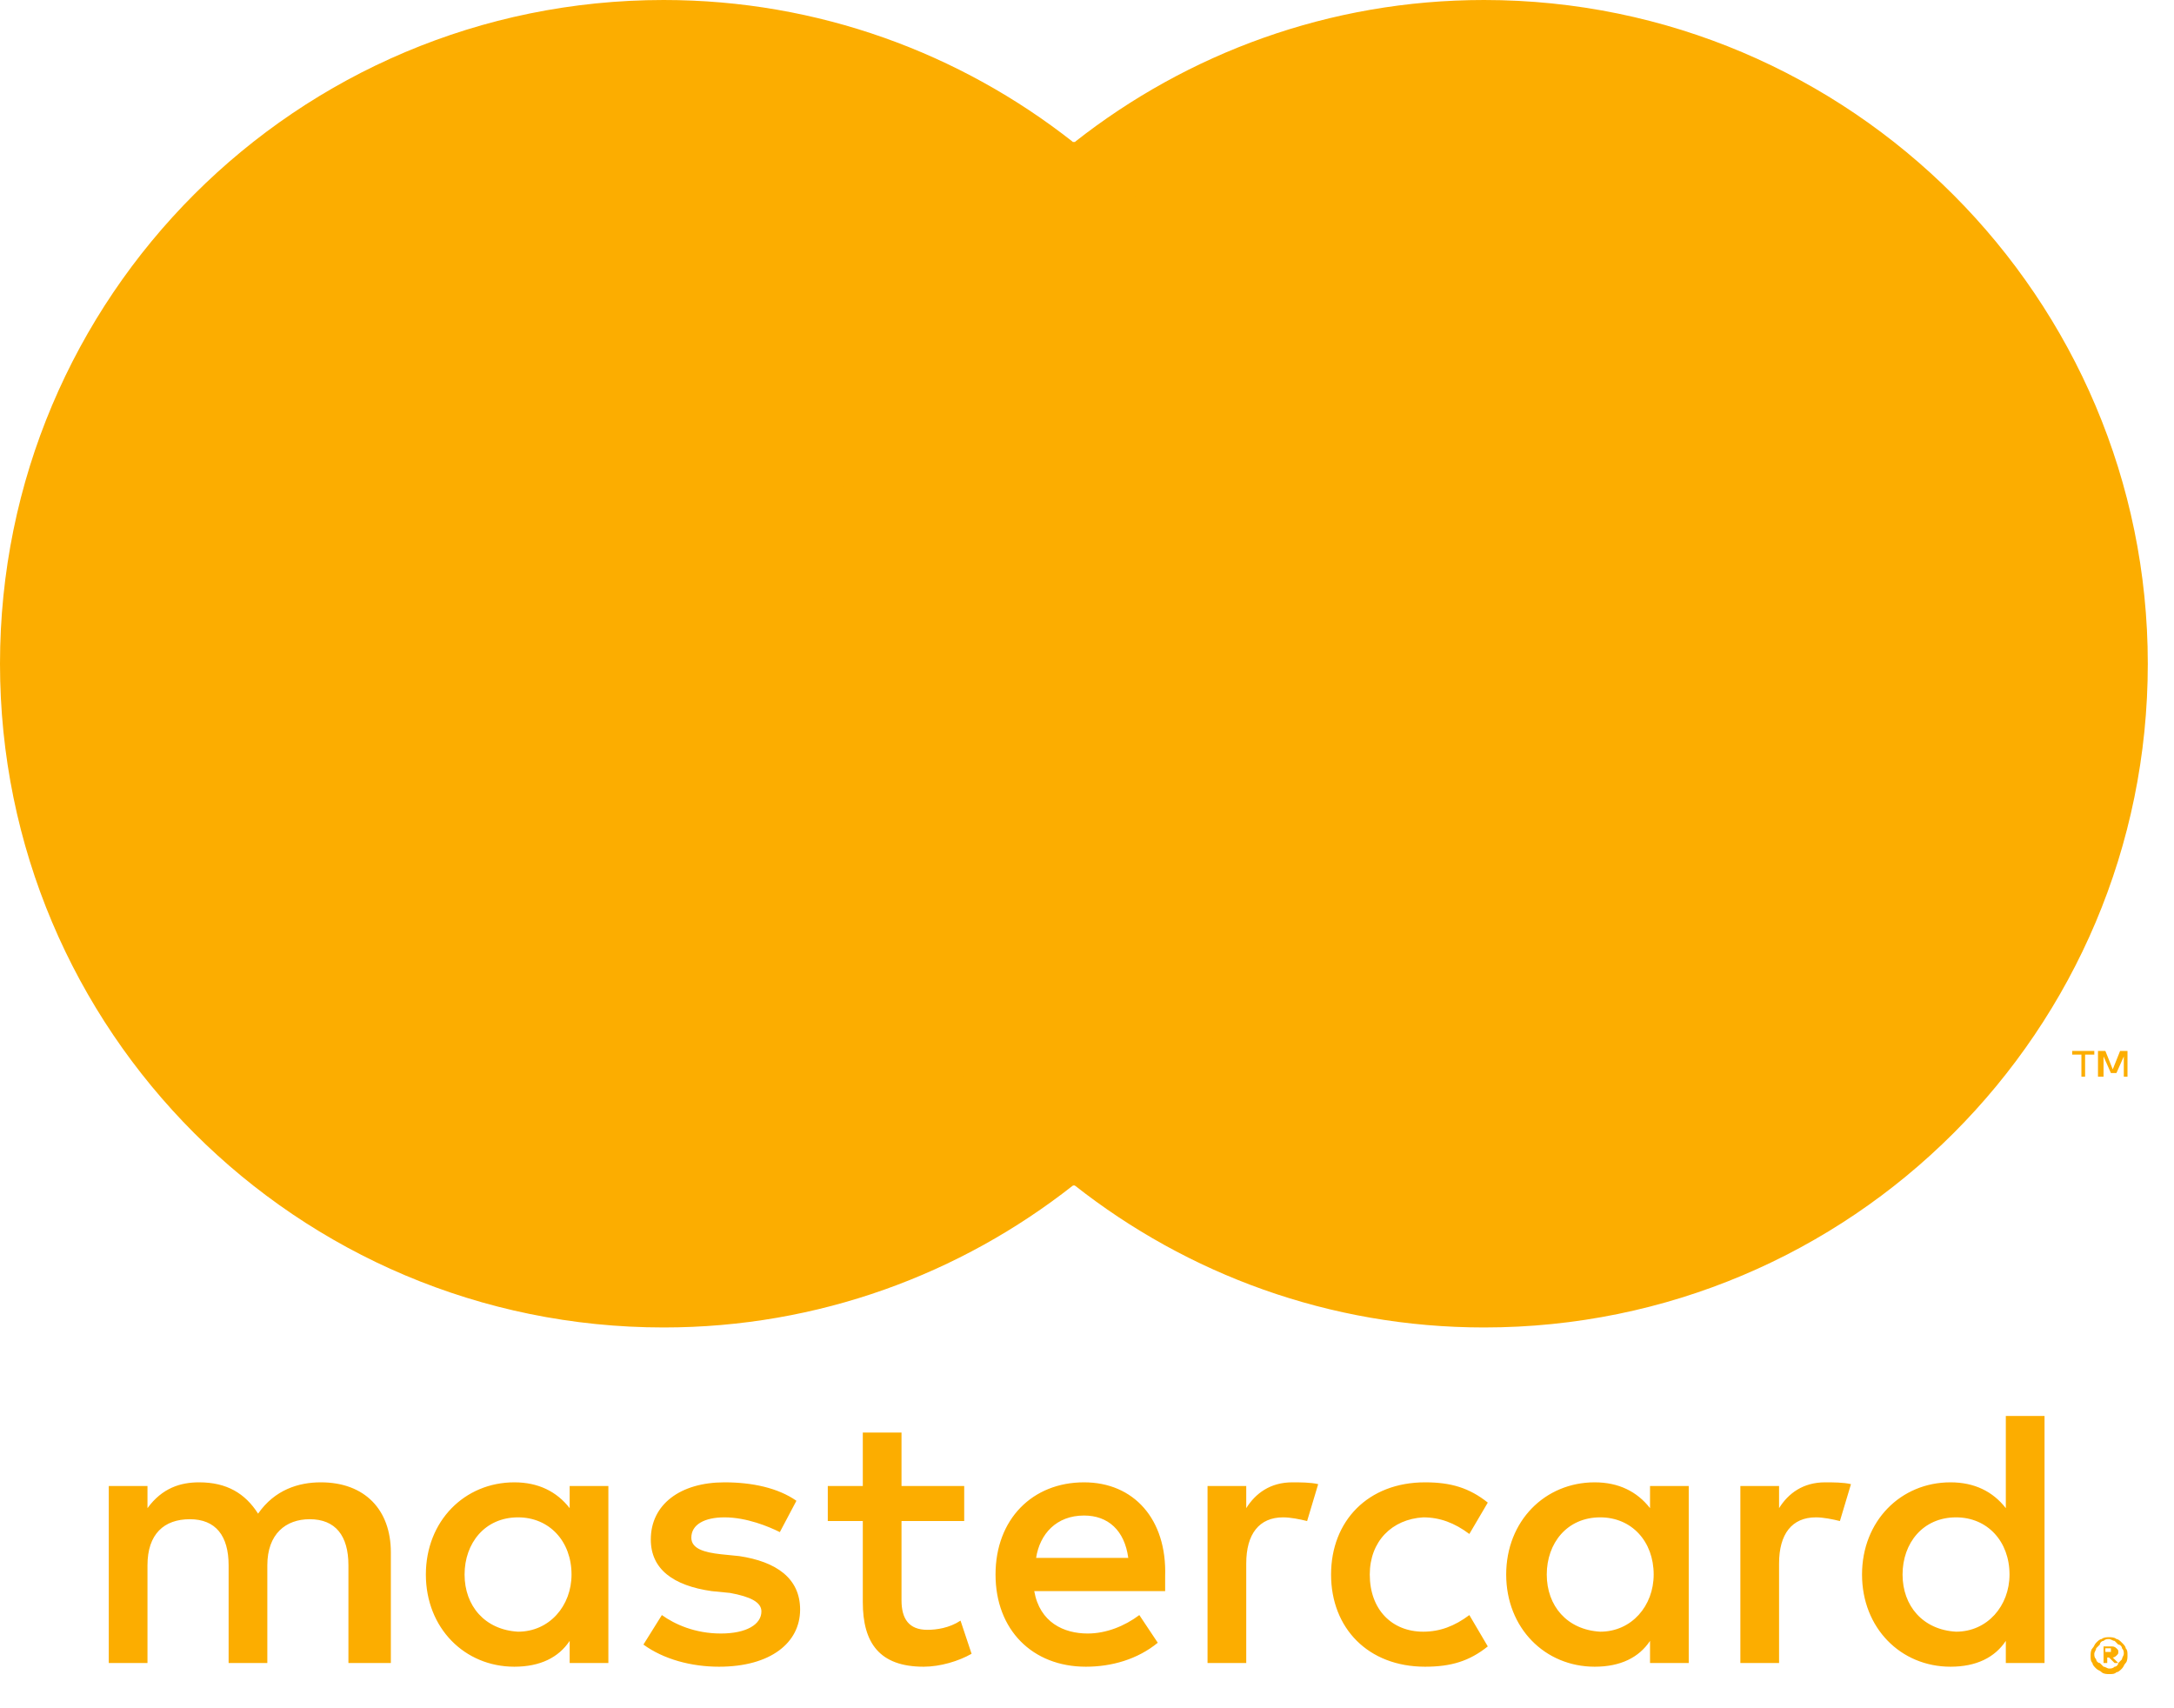 <svg width="56" height="44" viewBox="0 0 56 44" fill="none" xmlns="http://www.w3.org/2000/svg">
<path d="M10.068 42.835V39.986C10.068 38.893 9.403 38.181 8.263 38.181C7.693 38.181 7.076 38.371 6.648 38.988C6.316 38.466 5.841 38.181 5.129 38.181C4.654 38.181 4.179 38.324 3.799 38.846V38.276H2.802V42.835H3.799V40.318C3.799 39.511 4.227 39.131 4.891 39.131C5.556 39.131 5.889 39.558 5.889 40.318V42.835H6.886V40.318C6.886 39.511 7.361 39.131 7.978 39.131C8.643 39.131 8.975 39.558 8.975 40.318V42.835H10.068ZM24.837 38.276H23.222V36.899H22.225V38.276H21.323V39.178H22.225V41.268C22.225 42.313 22.652 42.93 23.792 42.93C24.219 42.93 24.694 42.787 25.027 42.597L24.742 41.743C24.457 41.933 24.124 41.98 23.887 41.98C23.412 41.98 23.222 41.695 23.222 41.22V39.178H24.837V38.276ZM33.29 38.181C32.72 38.181 32.34 38.466 32.102 38.846V38.276H31.105V42.835H32.102V40.27C32.102 39.511 32.435 39.083 33.052 39.083C33.242 39.083 33.48 39.131 33.67 39.178L33.955 38.228C33.765 38.181 33.48 38.181 33.29 38.181ZM20.515 38.656C20.04 38.324 19.375 38.181 18.663 38.181C17.523 38.181 16.764 38.751 16.764 39.653C16.764 40.413 17.334 40.84 18.331 40.983L18.806 41.03C19.328 41.125 19.613 41.268 19.613 41.505C19.613 41.838 19.233 42.075 18.568 42.075C17.903 42.075 17.381 41.838 17.049 41.6L16.574 42.36C17.096 42.74 17.808 42.93 18.521 42.93C19.85 42.93 20.61 42.313 20.61 41.458C20.61 40.651 19.993 40.223 19.043 40.081L18.568 40.033C18.141 39.986 17.808 39.891 17.808 39.606C17.808 39.273 18.141 39.083 18.663 39.083C19.233 39.083 19.803 39.321 20.088 39.463L20.515 38.656ZM47.014 38.181C46.444 38.181 46.064 38.466 45.827 38.846V38.276H44.83V42.835H45.827V40.27C45.827 39.511 46.159 39.083 46.776 39.083C46.967 39.083 47.204 39.131 47.394 39.178L47.679 38.228C47.489 38.181 47.204 38.181 47.014 38.181ZM34.287 40.556C34.287 41.933 35.237 42.93 36.709 42.93C37.374 42.93 37.849 42.788 38.324 42.407L37.849 41.6C37.469 41.885 37.089 42.028 36.661 42.028C35.854 42.028 35.284 41.458 35.284 40.556C35.284 39.701 35.854 39.131 36.661 39.083C37.089 39.083 37.469 39.226 37.849 39.511L38.324 38.703C37.849 38.324 37.374 38.181 36.709 38.181C35.237 38.181 34.287 39.178 34.287 40.556ZM43.5 40.556V38.276H42.503V38.846C42.17 38.419 41.695 38.181 41.078 38.181C39.796 38.181 38.798 39.178 38.798 40.556C38.798 41.933 39.796 42.93 41.078 42.93C41.743 42.93 42.218 42.693 42.503 42.265V42.835H43.5V40.556ZM39.843 40.556C39.843 39.748 40.365 39.083 41.22 39.083C42.028 39.083 42.597 39.701 42.597 40.556C42.597 41.363 42.028 42.028 41.22 42.028C40.365 41.98 39.843 41.363 39.843 40.556ZM27.924 38.181C26.594 38.181 25.644 39.131 25.644 40.556C25.644 41.98 26.594 42.93 27.971 42.93C28.636 42.93 29.301 42.74 29.823 42.313L29.348 41.6C28.968 41.885 28.493 42.075 28.018 42.075C27.401 42.075 26.784 41.79 26.641 40.983H30.013C30.013 40.84 30.013 40.745 30.013 40.603C30.061 39.131 29.206 38.181 27.924 38.181ZM27.924 39.036C28.541 39.036 28.968 39.416 29.063 40.128H26.689C26.784 39.511 27.211 39.036 27.924 39.036ZM52.665 40.556V36.471H51.668V38.846C51.336 38.419 50.861 38.181 50.243 38.181C48.961 38.181 47.964 39.178 47.964 40.556C47.964 41.933 48.961 42.93 50.243 42.93C50.908 42.93 51.383 42.693 51.668 42.265V42.835H52.665V40.556ZM49.008 40.556C49.008 39.748 49.531 39.083 50.386 39.083C51.193 39.083 51.763 39.701 51.763 40.556C51.763 41.363 51.193 42.028 50.386 42.028C49.531 41.98 49.008 41.363 49.008 40.556ZM15.671 40.556V38.276H14.674V38.846C14.342 38.419 13.867 38.181 13.249 38.181C11.967 38.181 10.97 39.178 10.97 40.556C10.97 41.933 11.967 42.93 13.249 42.93C13.914 42.93 14.389 42.693 14.674 42.265V42.835H15.671V40.556ZM11.967 40.556C11.967 39.748 12.49 39.083 13.344 39.083C14.152 39.083 14.722 39.701 14.722 40.556C14.722 41.363 14.152 42.028 13.344 42.028C12.49 41.98 11.967 41.363 11.967 40.556ZM54.327 42.17C54.375 42.17 54.47 42.17 54.517 42.218C54.565 42.218 54.612 42.265 54.66 42.313C54.707 42.36 54.755 42.407 54.755 42.455C54.802 42.502 54.802 42.55 54.802 42.645C54.802 42.693 54.802 42.787 54.755 42.835C54.707 42.882 54.707 42.93 54.66 42.977C54.612 43.025 54.565 43.072 54.517 43.072C54.47 43.12 54.422 43.12 54.327 43.12C54.28 43.12 54.185 43.12 54.137 43.072C54.09 43.025 54.042 43.025 53.995 42.977C53.947 42.93 53.9 42.882 53.9 42.835C53.852 42.787 53.852 42.74 53.852 42.645C53.852 42.597 53.852 42.502 53.9 42.455C53.947 42.407 53.947 42.36 53.995 42.313C54.042 42.265 54.09 42.218 54.137 42.218C54.185 42.17 54.28 42.17 54.327 42.17ZM54.327 42.977C54.375 42.977 54.422 42.977 54.47 42.93C54.517 42.93 54.565 42.882 54.565 42.835C54.612 42.787 54.612 42.787 54.66 42.74C54.66 42.693 54.707 42.645 54.707 42.597C54.707 42.55 54.707 42.502 54.66 42.455C54.66 42.407 54.612 42.36 54.565 42.36C54.517 42.313 54.517 42.313 54.47 42.265C54.422 42.265 54.375 42.218 54.327 42.218C54.28 42.218 54.232 42.218 54.185 42.265C54.137 42.265 54.09 42.313 54.09 42.36C54.042 42.407 54.042 42.407 53.995 42.455C53.995 42.502 53.947 42.55 53.947 42.597C53.947 42.645 53.947 42.693 53.995 42.74C53.995 42.787 54.042 42.835 54.09 42.835C54.137 42.882 54.137 42.882 54.185 42.93C54.232 42.93 54.28 42.977 54.327 42.977ZM54.375 42.407C54.422 42.407 54.47 42.407 54.517 42.455C54.565 42.502 54.565 42.502 54.565 42.55C54.565 42.597 54.565 42.597 54.517 42.645C54.517 42.645 54.47 42.693 54.422 42.693L54.565 42.835H54.47L54.327 42.693H54.28V42.835H54.185V42.407H54.375ZM54.232 42.455V42.55H54.327H54.375C54.375 42.55 54.375 42.55 54.375 42.502V42.455H54.327H54.232Z" fill="#FCAD00"/>
<path d="M35.142 3.657H20.183V30.535H35.142V3.657Z" fill="#FCAD00"/>
<path d="M21.133 17.096C21.133 11.635 23.697 6.791 27.639 3.657C24.742 1.377 21.085 0 17.096 0C7.646 0 0 7.646 0 17.096C0 26.546 7.646 34.192 17.096 34.192C21.085 34.192 24.742 32.815 27.639 30.535C23.697 27.449 21.133 22.557 21.133 17.096Z" fill="#FCAD00"/>
<path d="M53.71 27.733V27.164H53.947V27.069H53.377V27.164H53.615V27.733H53.71ZM54.802 27.733V27.069H54.612L54.422 27.544L54.232 27.069H54.042V27.733H54.185V27.211L54.375 27.639H54.517L54.707 27.211V27.733H54.802Z" fill="#FCAD00"/>
<path d="M55.325 17.096C55.325 26.546 47.679 34.192 38.228 34.192C34.239 34.192 30.583 32.815 27.686 30.535C31.675 27.401 34.192 22.557 34.192 17.096C34.192 11.635 31.628 6.791 27.686 3.657C30.583 1.377 34.239 0 38.228 0C47.679 0 55.325 7.693 55.325 17.096Z" fill="#FCAD00"/>
</svg>
